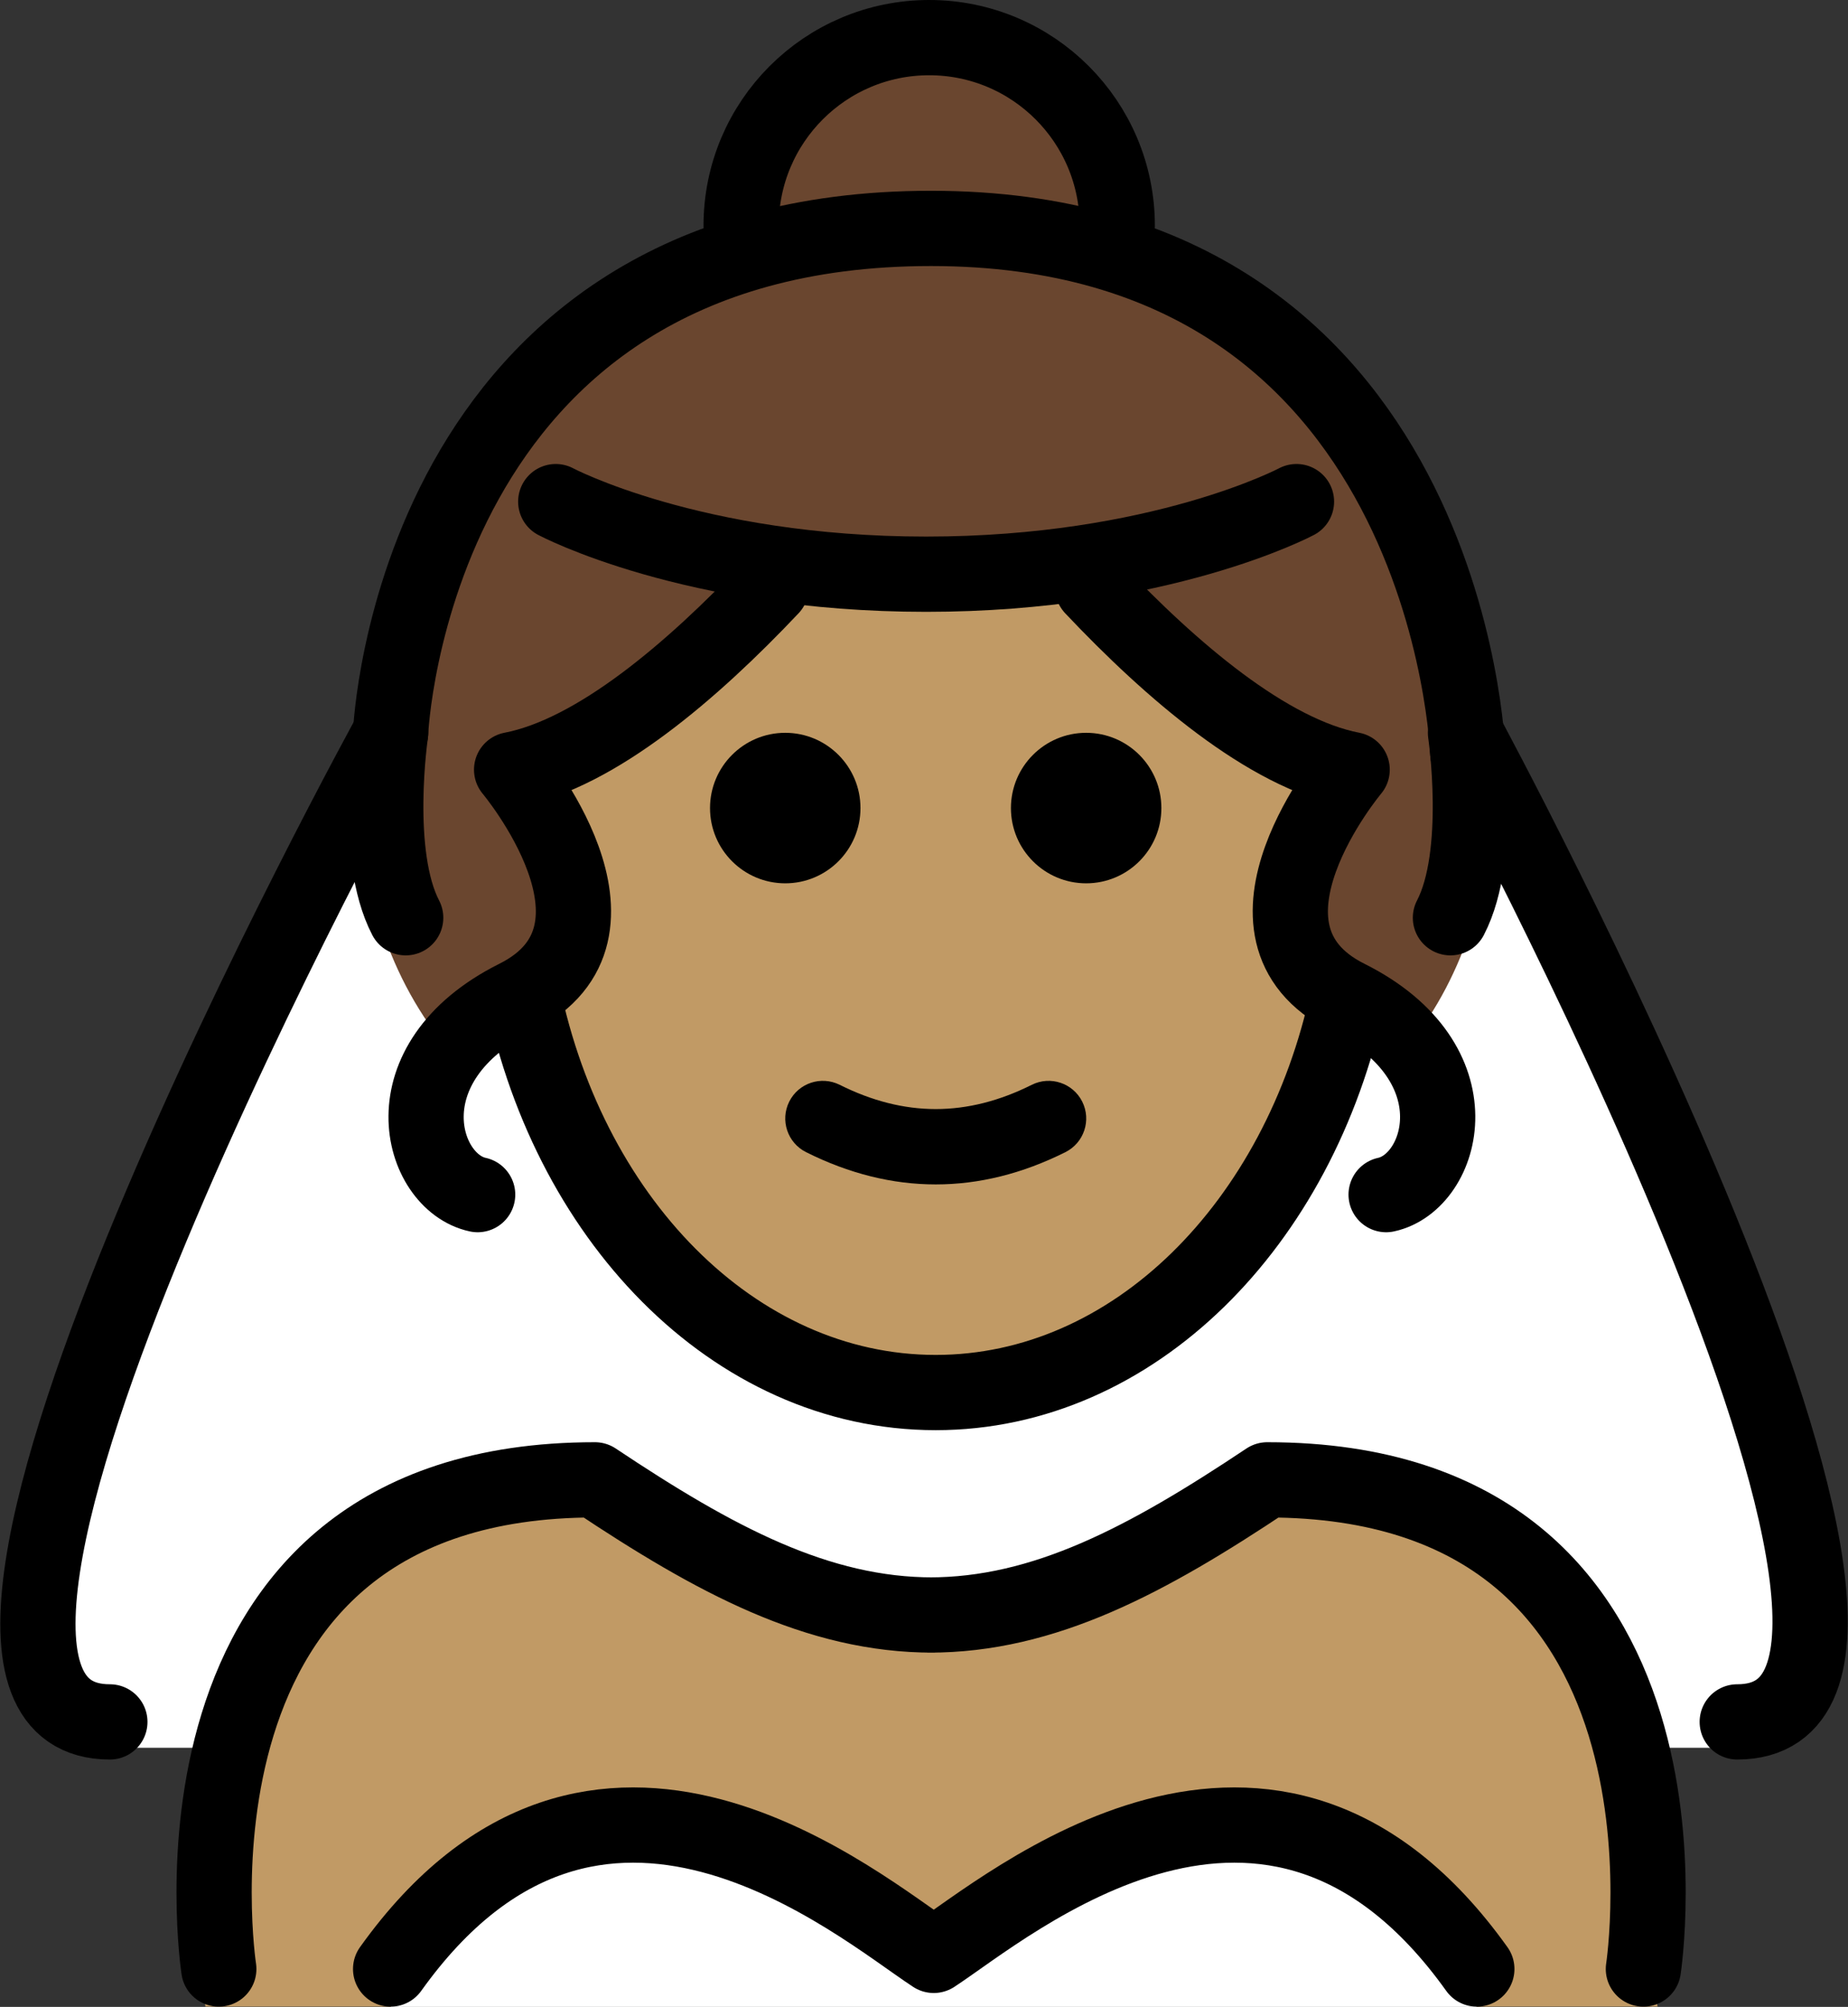 <?xml version="1.0" encoding="UTF-8" standalone="no"?>
<svg
   id="emoji"
   viewBox="0 0 49.132 53.335"
   version="1.1"
   sodipodi:docname="1f470-1f3fd-200d-2640-fe0f.svg"
   width="49.132"
   height="53.335"
   xmlns:inkscape="http://www.inkscape.org/namespaces/inkscape"
   xmlns:sodipodi="http://sodipodi.sourceforge.net/DTD/sodipodi-0.dtd"
   xmlns="http://www.w3.org/2000/svg"
   xmlns:svg="http://www.w3.org/2000/svg">
  <rect x="0" y="0" width="49.132" height="53.335" fill="#333333" stroke="none"/>
  <defs
     id="defs18" />
  <sodipodi:namedview
     id="namedview18"
     pagecolor="#ffffff"
     bordercolor="#000000"
     borderopacity="0.25"
     inkscape:showpageshadow="2"
     inkscape:pageopacity="0.0"
     inkscape:pagecheckerboard="0"
     inkscape:deskcolor="#d1d1d1" />
  <g
     id="color"
     transform="translate(-11.112,-5.525)">
    <path
       fill="#ffffff"
       d="m 56.88,51.974 c 7,0 -7.465,-26.286 -7.465,-26.286 H 21.078 c 0,0 -14.465,26.286 -7.465,26.286 z"
       id="path1" />
    <path
       fill="#ffffff"
       d="M 50.376,58.86 C 44.901,51.199 37.936,56.152 35.937,57.458 33.938,56.152 26.973,51.199 21.497,58.86"
       id="path2" />
  </g>
  <g
     id="hair"
     transform="translate(-11.112,-5.525)">
    <circle
       cx="35.734"
       cy="11.446"
       r="5.082"
       fill="#6a462f"
       id="circle2" />
    <path
       fill="#6a462f"
       d="m 50.863,25.767 c 0,3.242 -0.836,5.696 -2.282,7.515 -3,-2.629 -22.225,-3.429 -25.524,0.17 -1.551,-1.841 -2.453,-4.349 -2.453,-7.685 0,-8.356 6.774,-15.13 15.13,-15.13 8.356,0 15.13,6.774 15.13,15.13 z"
       id="path3" />
  </g>
  <g
     id="skin"
     transform="translate(-11.112,-5.525)">
    <path
       fill="#c19a65"
       d="m 35.937,57.458 c 1.998,-1.306 8.959,-6.256 14.434,1.394 h 4.817 c -0.231,-0.1 1.325,-14.435 -10.24,-14.4 -3.171,2.114 -6.383,3.674 -9.439,3.688 -3.047,-0.014 -5.767,-1.476 -8.936,-3.588 -12,0 -10,14.3 -10,14.3 h 4.93 c 5.475,-7.651 12.435,-2.7 14.434,-1.394 z"
       id="path4" />
    <path
       fill="#c19a65"
       d="m 25.094,31.519 c 1.174,6.264 5.671,10.928 11.04,10.928 5.252,0 9.67,-4.464 10.959,-10.522 l -0.009,0.019 c -3.494,-1.747 0.122,-6.052 0.122,-6.052 -2.245,-0.431 -4.809,-2.629 -6.902,-4.843 l -0.045,-0.286 c -1.265,0.199 -2.731,0.335 -4.379,0.335 -1.522,0 -2.888,-0.115 -4.084,-0.29 l -0.035,0.241 c -2.092,2.214 -4.657,4.412 -6.902,4.843 0,0 3.616,4.305 0.122,6.052"
       id="path5" />
  </g>
  <g
     id="skin-shadow"
     transform="translate(-11.112,-5.525)" />
  <g
     id="line"
     transform="translate(-11.112,-5.525)">
    <path
       d="m 41.989,27 c 0,1.105 -0.896,2 -2,2 -1.103,0 -2,-0.895 -2,-2 0,-1.103 0.896,-2 2,-2 1.103,0 2,0.896 2,2"
       id="path6" />
    <path
       d="m 33.989,27 c 0,1.105 -0.896,2 -2,2 -1.103,0 -2,-0.895 -2,-2 0,-1.103 0.896,-2 2,-2 1.103,0 2,0.896 2,2"
       id="path7" />
    <path
       d="m 35.989,37.002 c -1.152,0 -2.304,-0.286 -3.447,-0.858 -0.494,-0.247 -0.694,-0.848 -0.447,-1.342 0.247,-0.494 0.846,-0.694 1.342,-0.447 1.718,0.859 3.388,0.859 5.106,0 0.495,-0.247 1.095,-0.046 1.342,0.447 0.247,0.494 0.047,1.095 -0.447,1.342 -1.144,0.572 -2.295,0.858 -3.447,0.858 z"
       id="path8" />
    <path
       fill="none"
       stroke="#000000"
       stroke-miterlimit="10"
       stroke-width="2"
       d="m 24.949,31.605 c 1.174,6.264 5.671,10.928 11.04,10.928 5.252,0 9.67,-4.464 10.959,-10.522"
       id="path9" />
    <path
       fill="none"
       stroke="#000000"
       stroke-linecap="round"
       stroke-linejoin="round"
       stroke-miterlimit="10"
       stroke-width="2"
       d="m 16.929,57.853 c 0,0 -2,-13 10,-13 3.192,2.128 5.926,3.598 9,3.592 h -0.125 c 3.074,0.006 5.808,-1.464 9,-3.592 12,0 10,13 10,13"
       id="path10" />
    <path
       fill="none"
       stroke="#000000"
       stroke-linecap="round"
       stroke-linejoin="round"
       stroke-miterlimit="10"
       stroke-width="2"
       d="M 50.376,57.853 C 44.901,50.191 37.936,56.185 35.937,57.491 33.938,56.185 26.973,50.191 21.497,57.853"
       id="path11" />
    <path
       fill="none"
       stroke="#000000"
       stroke-linecap="round"
       stroke-linejoin="round"
       stroke-miterlimit="10"
       stroke-width="2"
       d="m 45.581,18.856 c 0,0 -3.625,1.929 -9.846,1.929 -6.221,0 -9.848,-1.929 -9.848,-1.929"
       id="path12" />
    <path
       fill="none"
       stroke="#000000"
       stroke-linecap="round"
       stroke-linejoin="round"
       stroke-miterlimit="10"
       stroke-width="2"
       d="m 31.616,21.137 c -2.092,2.214 -4.657,4.412 -6.902,4.843 0,0 3.616,4.305 0.122,6.052 -3.494,1.747 -2.553,4.913 -1.025,5.241"
       id="path13" />
    <path
       fill="none"
       stroke="#000000"
       stroke-linecap="round"
       stroke-linejoin="round"
       stroke-miterlimit="10"
       stroke-width="2"
       d="m 40.159,21.137 c 2.092,2.214 4.657,4.412 6.902,4.843 0,0 -3.616,4.305 -0.122,6.052 3.494,1.747 2.553,4.913 1.025,5.241"
       id="path14" />
    <path
       fill="none"
       stroke="#000000"
       stroke-linecap="round"
       stroke-linejoin="round"
       stroke-miterlimit="10"
       stroke-width="2"
       d="m 21.497,25 c 0,0 0.554,-13.405 14.367,-13.405 13.812,0 14.271,13.946 14.271,13.946"
       id="path15" />
    <path
       fill="none"
       stroke="#000000"
       stroke-linecap="round"
       stroke-linejoin="round"
       stroke-miterlimit="10"
       stroke-width="2"
       d="m 30.816,11.525 c 0,-2.761 2.239,-5 5,-5 2.761,0 5,2.239 5,5"
       id="path16" />
    <path
       fill="none"
       stroke="#000000"
       stroke-linecap="round"
       stroke-linejoin="round"
       stroke-miterlimit="10"
       stroke-width="2"
       d="m 14.033,51.286 c -7,0 7.465,-26.286 7.465,-26.286 0,0 -0.478,3.23 0.4,4.915"
       id="path17" />
    <path
       fill="none"
       stroke="#000000"
       stroke-linecap="round"
       stroke-linejoin="round"
       stroke-miterlimit="10"
       stroke-width="2"
       d="m 57.299,51.286 c 7,0 -7.225,-26.286 -7.225,-26.286 0,0 0.478,3.23 -0.4,4.915"
       id="path18" />
  </g>
</svg>

